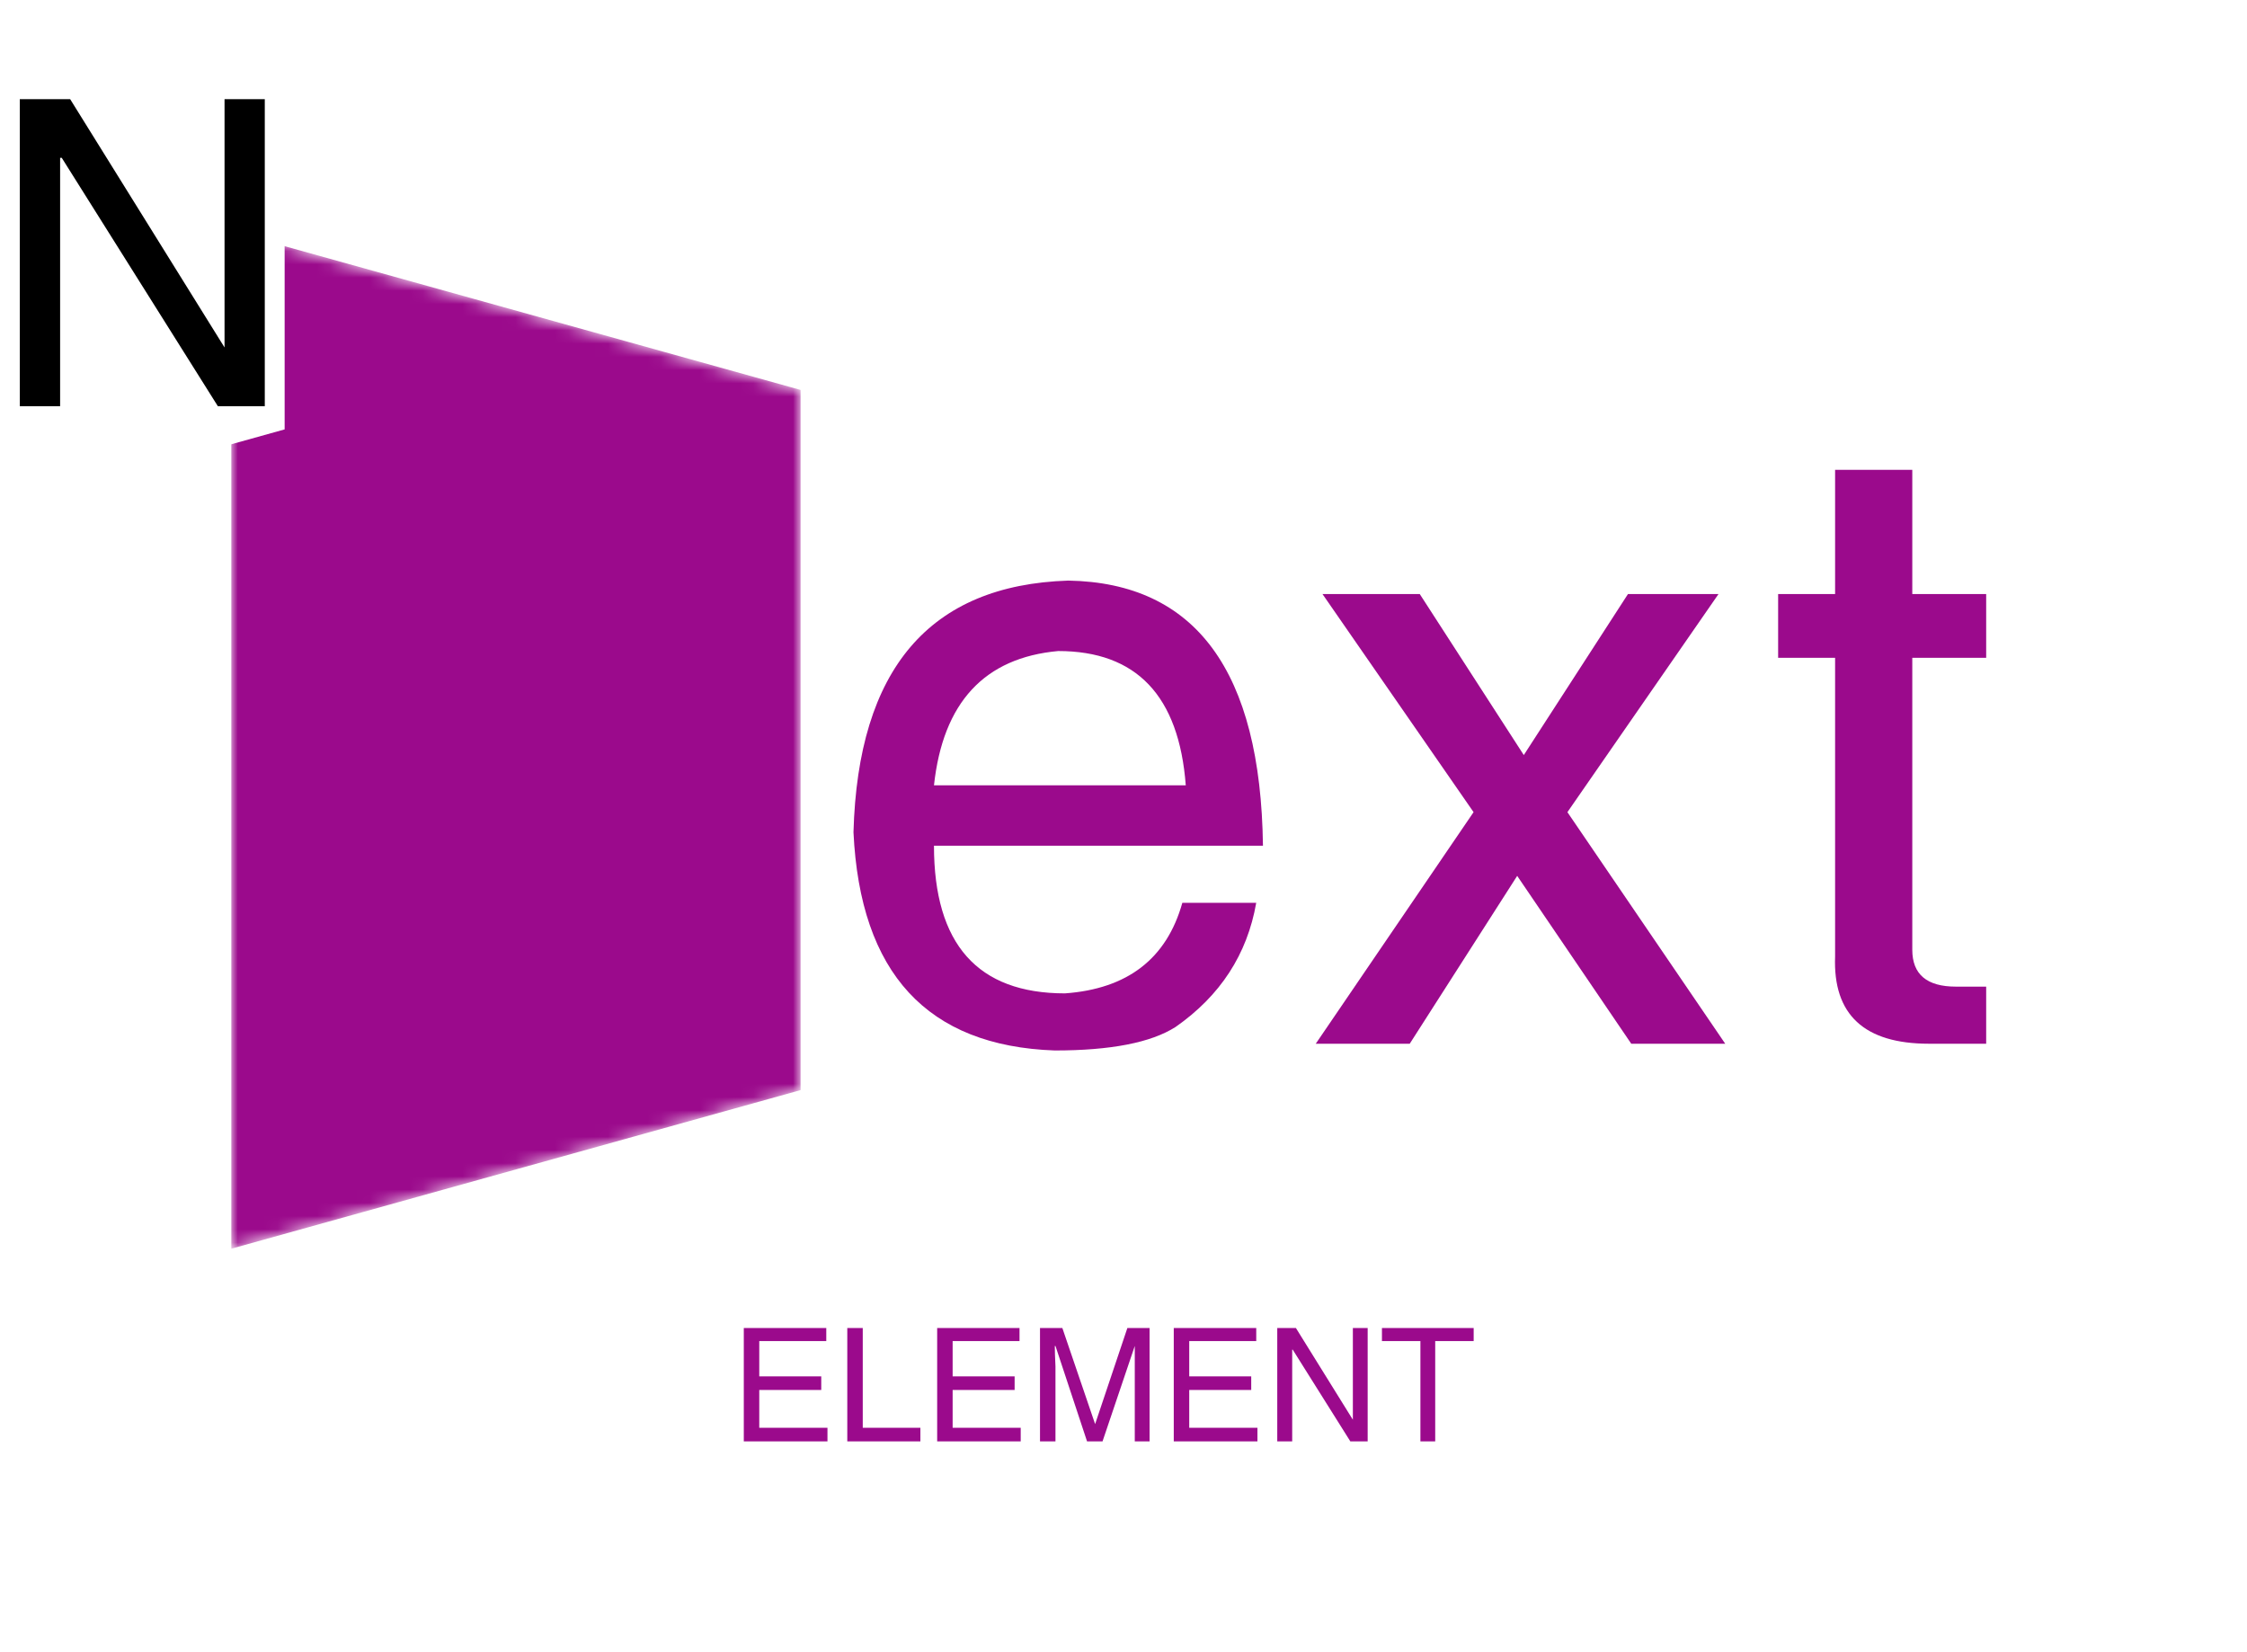 <svg version="1.0" xmlns="http://www.w3.org/2000/svg" xmlns:xlink="http://www.w3.org/1999/xlink" width="100%" height="100%" viewBox="0 0 340 250" preserveAspectRatio="xMidYMid meet" color-interpolation-filters="sRGB" style="margin: auto;">
    <g fill="#9b0a8c" transform="translate(35,35) scale(2)">
        <g transform="translate(0,0)">
            <g transform="translate(0, 0)" mask="url(#5fee648a-50a6-49b0-b733-9c6d6d10048e)">
                <polyline data-gra="graph-name" fill-opacity="1" fill="#9b0a8c" x="0" y="0" width="43.07" height="52.973" points="0,0 43.07,12 43.07,64.973 0,76.973 0,12"></polyline>
                <g data-gra="path-name" fill="#ffffff" transform="translate(3,15)">
                    <g transform="scale(1)" fill="#9b0a8c">
                        <path d="M12.44-46.46L35.80-8.89L35.80-46.46L41.89-46.46L41.89 0L34.79 0L11.17-37.58L10.92-37.58L10.92 0L4.82 0L4.82-46.46L12.44-46.46Z" transform="translate(-4.824, 46.465)"></path>
                    </g>
                </g>
            </g>
            <g transform="translate(47.07, 0)">
                <g data-gra="path-name" fill="#9b0a8c" transform="translate(0,15)">
                    <g transform="scale(1)">
                        <path d="M27.42-10.66L27.42-10.66L33.01-10.66Q31.99-4.82 26.91-1.27L26.91-1.27Q24.12 0.51 17.77 0.51L17.77 0.51Q3.30 0 2.54-16.00L2.54-16.00Q3.05-34.53 18.79-35.04L18.79-35.04Q33.26-34.79 33.52-14.98L33.52-14.98L8.63-14.98Q8.63-3.81 18.54-3.81L18.54-3.81Q25.64-4.32 27.42-10.66ZM8.63-19.55L8.63-19.55L27.68-19.55Q26.91-29.71 18.03-29.71L18.03-29.71Q9.65-28.95 8.63-19.55Z" transform="translate(-2.539, 46.465)"></path>
                    </g>
                </g>
            </g>
            <g transform="translate(82.047, 0)">
                <g data-gra="path-name" fill="#9b0a8c" transform="translate(0,15)">
                    <g transform="scale(1)">
                        <path d="M31.23-34.02L19.80-17.52L31.74 0L24.63 0L16.00-12.70L7.87 0L0.76 0L12.70-17.52L1.27-34.02L8.63-34.02L16.50-21.84L24.38-34.02L31.23-34.02Z" transform="translate(-0.762, 46.465)"></path>
                    </g>
                </g>
            </g>
            <g transform="translate(117.023, 0)">
                <g data-gra="path-name" fill="#9b0a8c" transform="translate(0,15)">
                    <g transform="scale(1)">
                        <path d="M16.76-34.02L16.76-29.20L11.17-29.20L11.17-7.11Q11.17-4.32 14.47-4.32L14.47-4.32L16.76-4.32L16.76 0Q15.23 0 13.20 0L13.20 0Q12.70 0 12.44 0L12.44 0Q5.08 0 5.33-6.60L5.33-6.60L5.33-29.20L1.02-29.20L1.02-34.02L5.33-34.02L5.33-43.42L11.17-43.42L11.17-34.02L16.76-34.02Z" transform="translate(-1.016, 46.465)"></path>
                    </g>
                </g>
            </g>
        </g>
        <g data-gra="path-slogan" fill-rule="" fill="#9b0a8c" transform="translate(38.774,82.973)"><!----> <!---->
            <g transform="scale(1, 1)">
                <g transform="scale(1)">
                    <path d="M2.20-1.03L7.36-1.03L7.36 0L1.03 0L1.03-8.58L7.27-8.58L7.27-7.59L2.20-7.59L2.20-4.92L6.89-4.92L6.89-3.89L2.20-3.89L2.20-1.03ZM8.86-8.58L10.03-8.58L10.03-1.03L14.39-1.03L14.39 0L8.86 0L8.86-8.58ZM16.83-1.03L21.98-1.03L21.98 0L15.66 0L15.66-8.58L21.89-8.58L21.89-7.59L16.83-7.59L16.83-4.92L21.52-4.92L21.52-3.89L16.83-3.89L16.83-1.03ZM31.73-8.58L31.73 0L30.61 0L30.61-5.06Q30.61-5.77 30.61-7.22L30.61-7.22L28.17 0L27 0L24.61-7.22L24.56-7.22Q24.56-6.70 24.61-5.67L24.61-5.67Q24.61-5.16 24.61-5.06L24.61-5.06L24.61 0L23.44 0L23.44-8.58L25.13-8.58L27.61-1.31L30.05-8.58L31.73-8.58ZM34.73-1.03L39.89-1.03L39.89 0L33.56 0L33.56-8.58L39.80-8.58L39.80-7.59L34.73-7.59L34.73-4.92L39.42-4.92L39.42-3.89L34.73-3.89L34.73-1.03ZM42.80-8.58L47.11-1.64L47.11-8.58L48.23-8.58L48.23 0L46.92 0L42.56-6.94L42.52-6.94L42.52 0L41.39 0L41.39-8.58L42.80-8.58ZM52.22-7.59L49.31-7.59L49.31-8.58L56.25-8.58L56.25-7.59L53.34-7.59L53.34 0L52.22 0L52.22-7.59Z" transform="translate(-1.031, 8.578)"></path>
                </g>
            </g>
        </g>
    </g>
    <mask id="5fee648a-50a6-49b0-b733-9c6d6d10048e">
        <polyline data-gra="graph-name" fill-opacity="1" x="0" y="0" width="43.07" height="52.973" points="0,0 43.07,12 43.07,64.973 0,76.973 0,12" fill="white"></polyline>
        <g data-gra="path-name" transform="translate(3,15)" fill="black">
            <g transform="scale(1)">
                <path d="M12.44-46.46L35.80-8.89L35.80-46.46L41.89-46.46L41.89 0L34.79 0L11.17-37.58L10.92-37.58L10.92 0L4.82 0L4.82-46.46L12.44-46.46Z" transform="translate(-4.824, 46.465)"></path>
            </g>
        </g>
    </mask>
    <defs v-gra="od"></defs>
</svg>